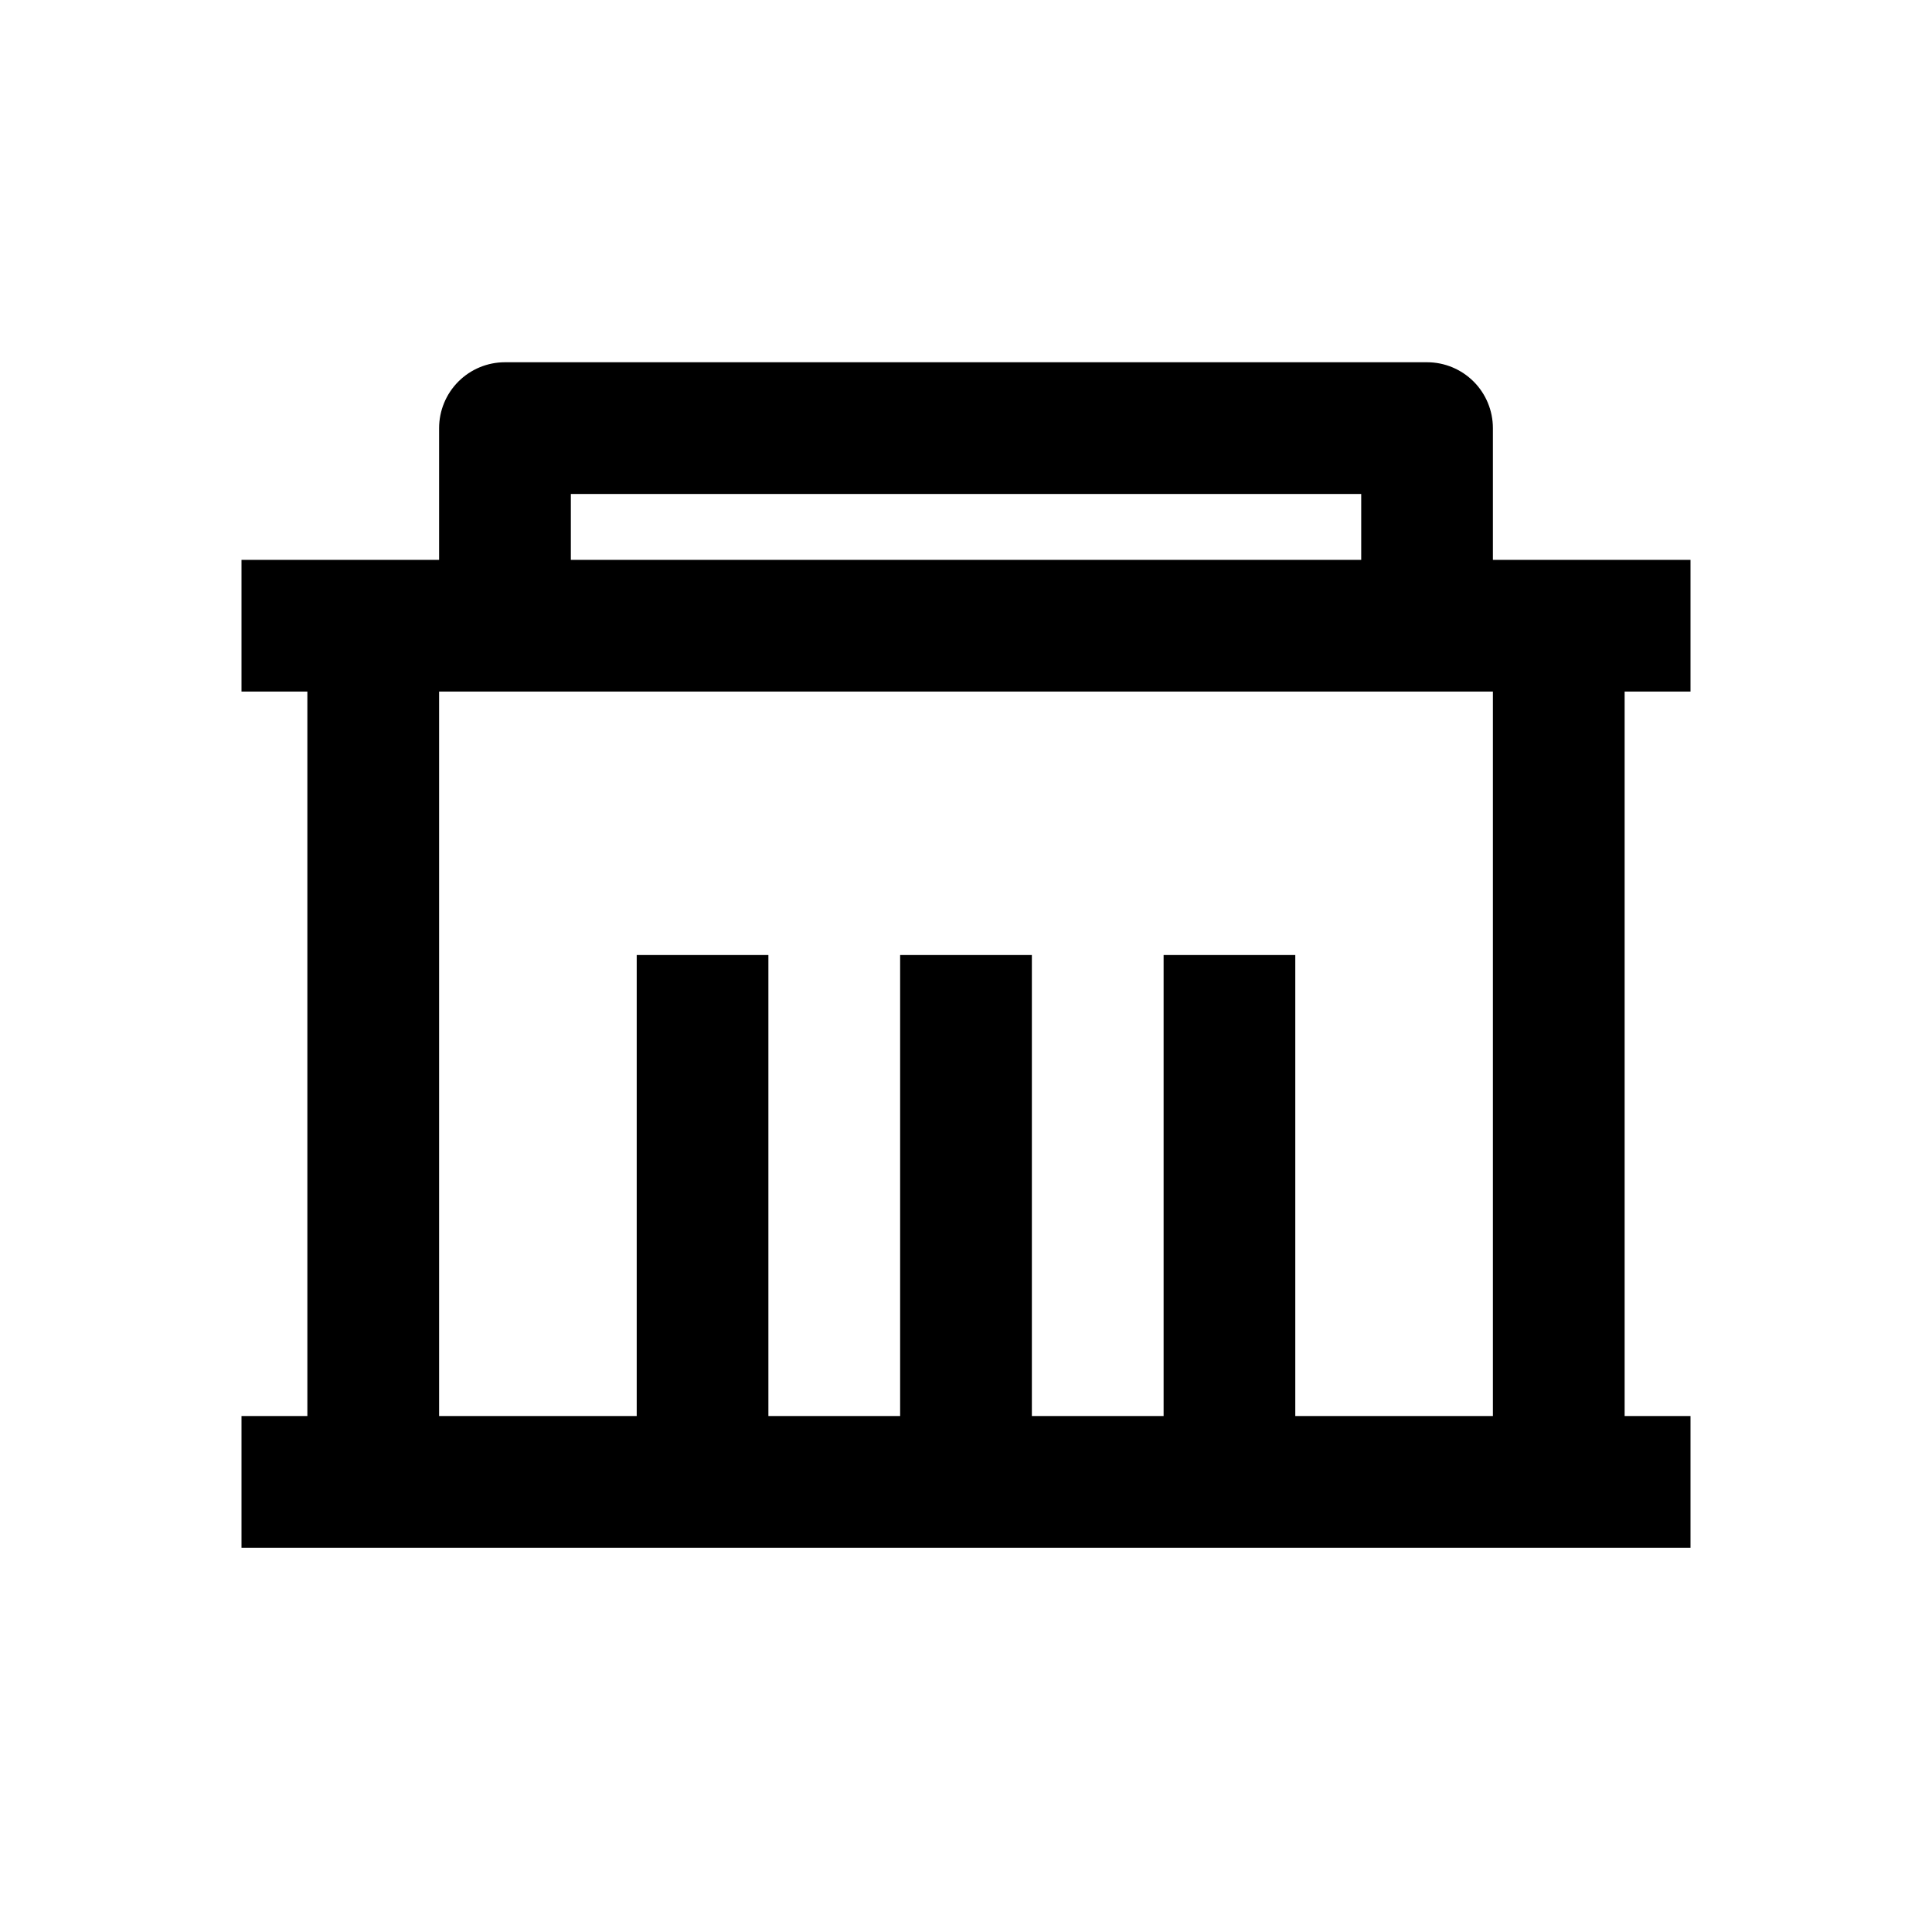 <svg width="32" height="32" viewBox="0 0 32 32" fill="none" xmlns="http://www.w3.org/2000/svg">
<g id="Theme=Light, Name=Government, State=Base">
<path id="Vector" d="M24.727 9.273H28V11.454H26.909V23.454H28V25.636H4V23.454H5.091V11.454H4V9.273H7.273V7.091C7.273 6.802 7.388 6.524 7.592 6.32C7.797 6.115 8.074 6 8.364 6H23.636C23.926 6 24.203 6.115 24.408 6.32C24.612 6.524 24.727 6.802 24.727 7.091V9.273ZM24.727 11.454H7.273V23.454H10.546V15.818H12.727V23.454H14.909V15.818H17.091V23.454H19.273V15.818H21.454V23.454H24.727V11.454ZM9.455 8.182V9.273H22.546V8.182H9.455Z" fill="currentColor"/>
</g>
</svg>
